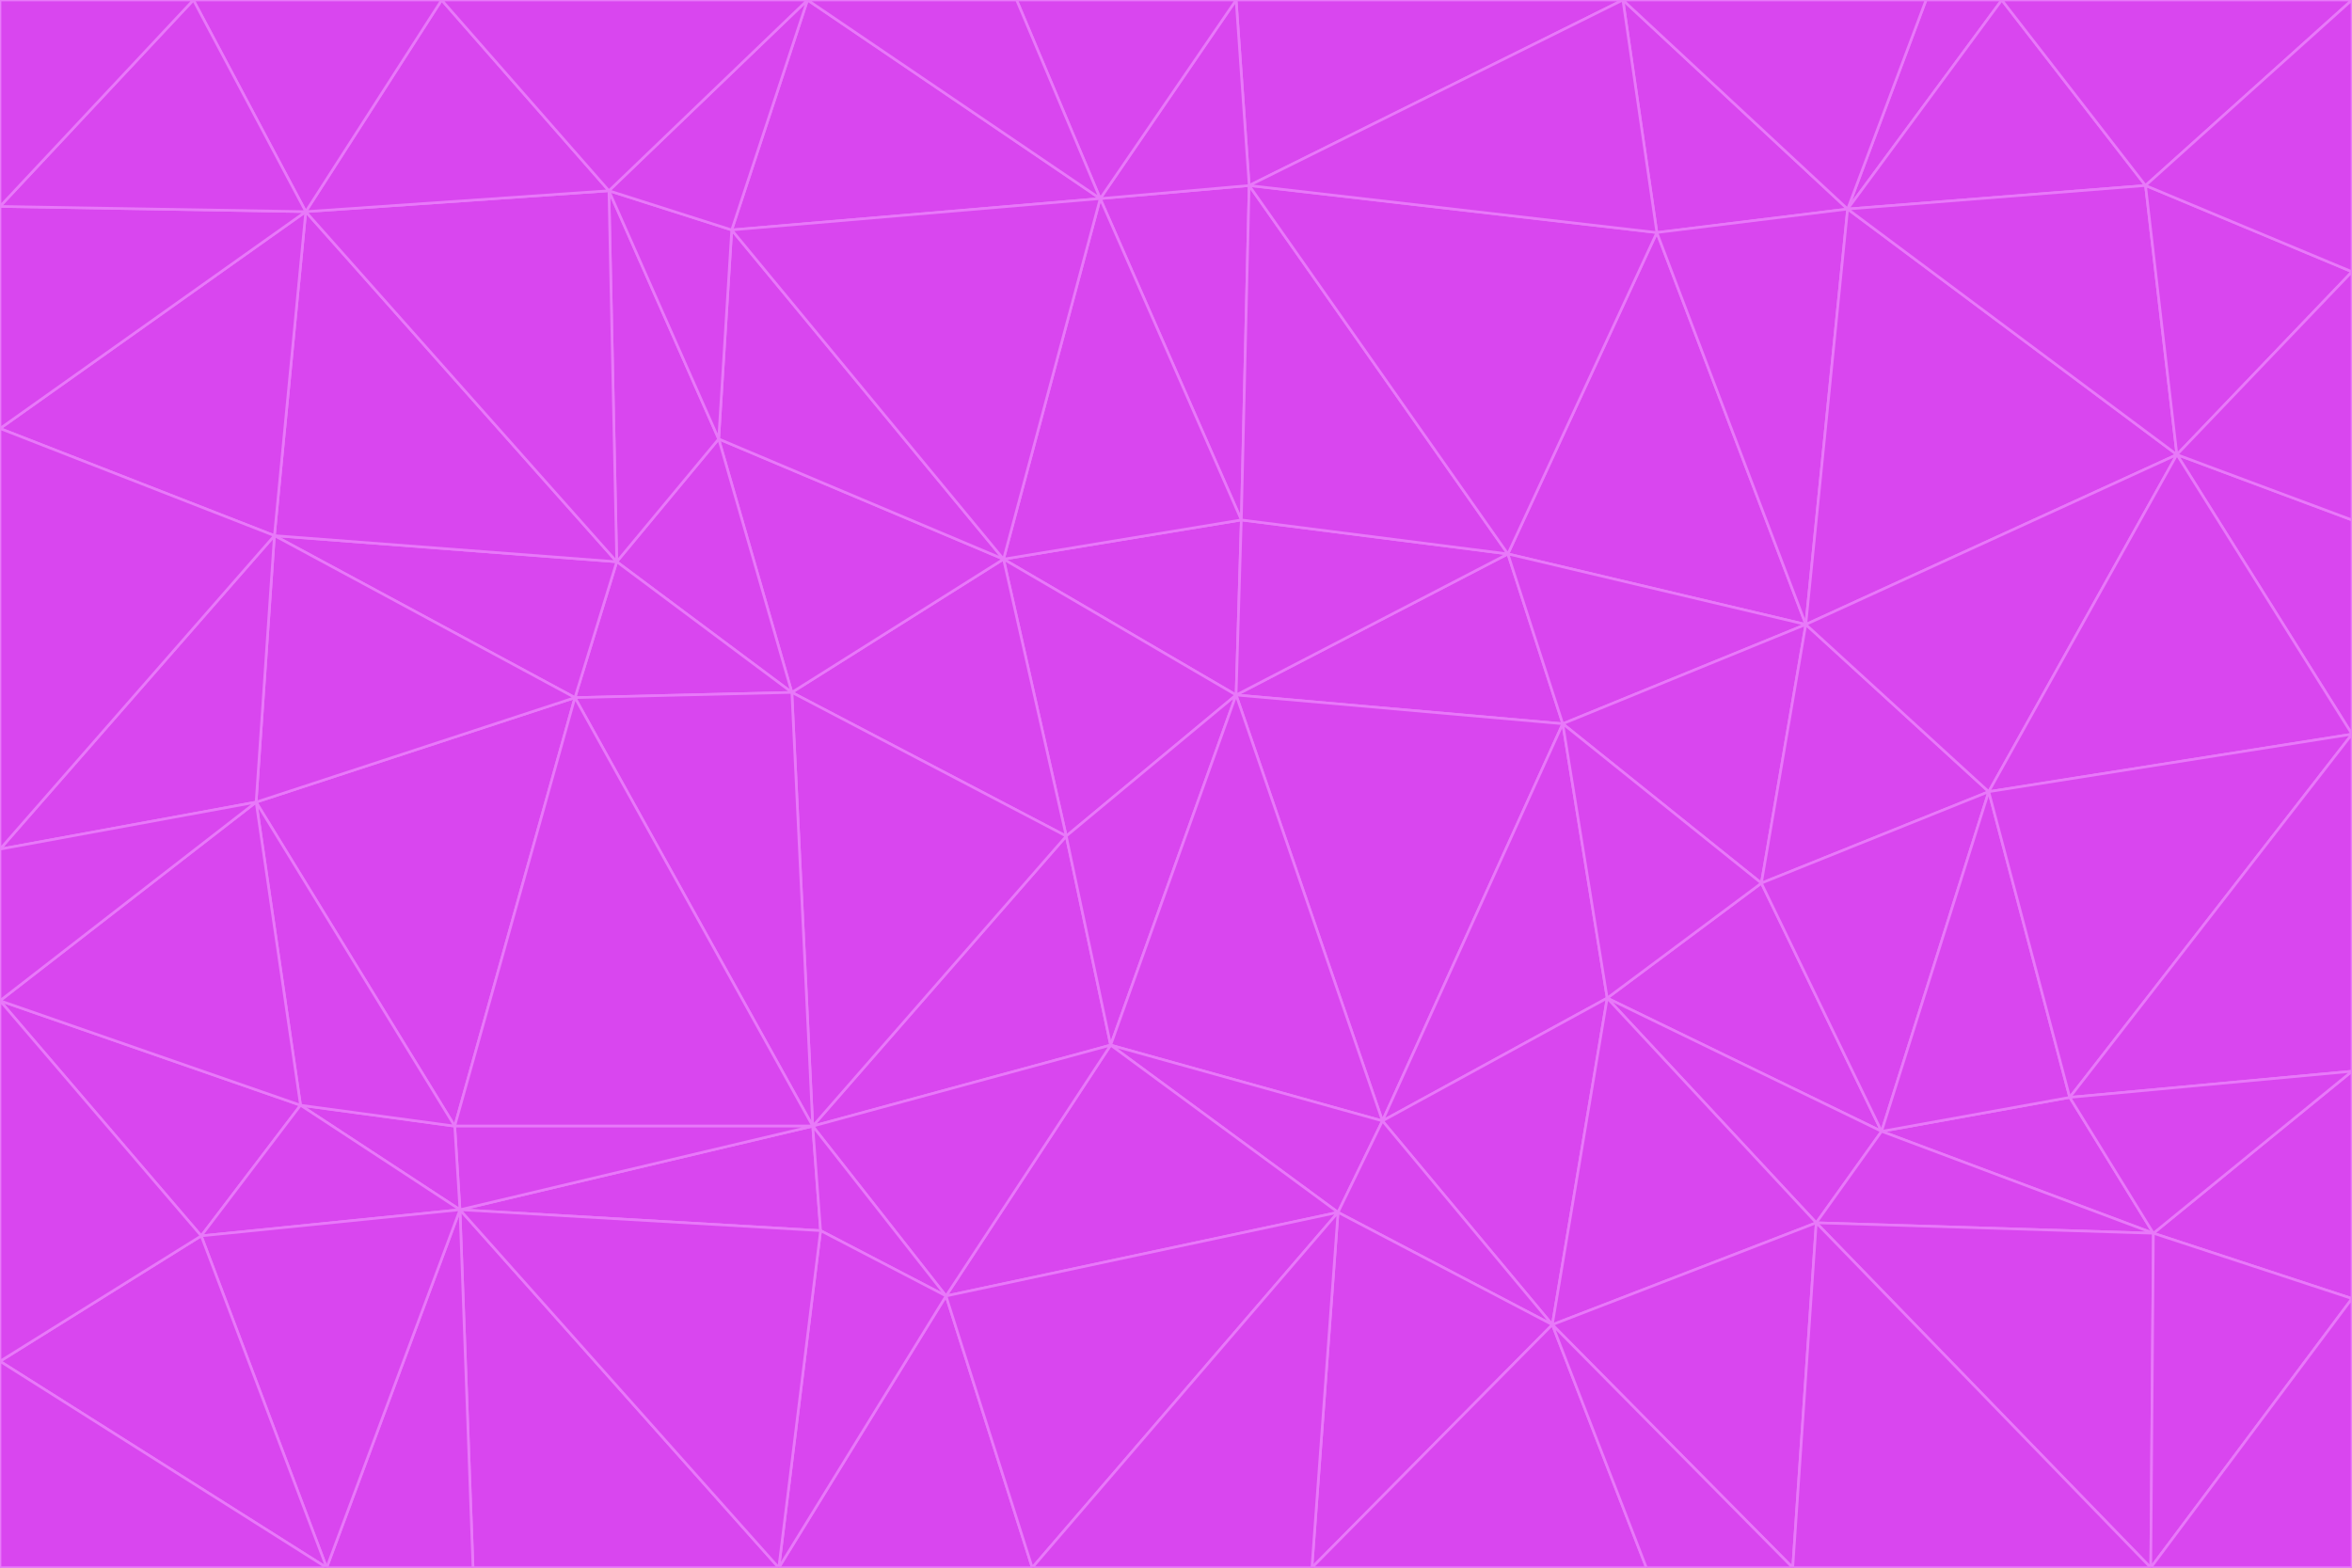 <svg id="visual" viewBox="0 0 900 600" width="900" height="600" xmlns="http://www.w3.org/2000/svg" xmlns:xlink="http://www.w3.org/1999/xlink" version="1.1"><g stroke-width="1" stroke-linejoin="bevel"><path d="M473 266L475 199L384 214Z" fill="#d946ef" stroke="#e879f9"></path><path d="M384 214L408 320L473 266Z" fill="#d946ef" stroke="#e879f9"></path><path d="M384 214L303 265L408 320Z" fill="#d946ef" stroke="#e879f9"></path><path d="M598 277L577 212L473 266Z" fill="#d946ef" stroke="#e879f9"></path><path d="M473 266L577 212L475 199Z" fill="#d946ef" stroke="#e879f9"></path><path d="M478 71L421 76L475 199Z" fill="#d946ef" stroke="#e879f9"></path><path d="M475 199L421 76L384 214Z" fill="#d946ef" stroke="#e879f9"></path><path d="M384 214L275 168L303 265Z" fill="#d946ef" stroke="#e879f9"></path><path d="M577 212L478 71L475 199Z" fill="#d946ef" stroke="#e879f9"></path><path d="M311 431L425 400L408 320Z" fill="#d946ef" stroke="#e879f9"></path><path d="M408 320L425 400L473 266Z" fill="#d946ef" stroke="#e879f9"></path><path d="M529 429L598 277L473 266Z" fill="#d946ef" stroke="#e879f9"></path><path d="M280 88L275 168L384 214Z" fill="#d946ef" stroke="#e879f9"></path><path d="M275 168L236 215L303 265Z" fill="#d946ef" stroke="#e879f9"></path><path d="M303 265L311 431L408 320Z" fill="#d946ef" stroke="#e879f9"></path><path d="M309 0L280 88L421 76Z" fill="#d946ef" stroke="#e879f9"></path><path d="M421 76L280 88L384 214Z" fill="#d946ef" stroke="#e879f9"></path><path d="M275 168L233 73L236 215Z" fill="#d946ef" stroke="#e879f9"></path><path d="M236 215L220 267L303 265Z" fill="#d946ef" stroke="#e879f9"></path><path d="M425 400L529 429L473 266Z" fill="#d946ef" stroke="#e879f9"></path><path d="M220 267L311 431L303 265Z" fill="#d946ef" stroke="#e879f9"></path><path d="M425 400L512 464L529 429Z" fill="#d946ef" stroke="#e879f9"></path><path d="M621 0L473 0L478 71Z" fill="#d946ef" stroke="#e879f9"></path><path d="M478 71L473 0L421 76Z" fill="#d946ef" stroke="#e879f9"></path><path d="M473 0L389 0L421 76Z" fill="#d946ef" stroke="#e879f9"></path><path d="M529 429L615 382L598 277Z" fill="#d946ef" stroke="#e879f9"></path><path d="M362 496L512 464L425 400Z" fill="#d946ef" stroke="#e879f9"></path><path d="M529 429L594 507L615 382Z" fill="#d946ef" stroke="#e879f9"></path><path d="M691 239L634 89L577 212Z" fill="#d946ef" stroke="#e879f9"></path><path d="M577 212L634 89L478 71Z" fill="#d946ef" stroke="#e879f9"></path><path d="M691 239L577 212L598 277Z" fill="#d946ef" stroke="#e879f9"></path><path d="M280 88L233 73L275 168Z" fill="#d946ef" stroke="#e879f9"></path><path d="M236 215L105 205L220 267Z" fill="#d946ef" stroke="#e879f9"></path><path d="M309 0L233 73L280 88Z" fill="#d946ef" stroke="#e879f9"></path><path d="M674 338L691 239L598 277Z" fill="#d946ef" stroke="#e879f9"></path><path d="M389 0L309 0L421 76Z" fill="#d946ef" stroke="#e879f9"></path><path d="M720 433L674 338L615 382Z" fill="#d946ef" stroke="#e879f9"></path><path d="M615 382L674 338L598 277Z" fill="#d946ef" stroke="#e879f9"></path><path d="M176 463L314 471L311 431Z" fill="#d946ef" stroke="#e879f9"></path><path d="M311 431L362 496L425 400Z" fill="#d946ef" stroke="#e879f9"></path><path d="M314 471L362 496L311 431Z" fill="#d946ef" stroke="#e879f9"></path><path d="M707 80L621 0L634 89Z" fill="#d946ef" stroke="#e879f9"></path><path d="M634 89L621 0L478 71Z" fill="#d946ef" stroke="#e879f9"></path><path d="M691 239L707 80L634 89Z" fill="#d946ef" stroke="#e879f9"></path><path d="M512 464L594 507L529 429Z" fill="#d946ef" stroke="#e879f9"></path><path d="M502 600L594 507L512 464Z" fill="#d946ef" stroke="#e879f9"></path><path d="M98 307L174 431L220 267Z" fill="#d946ef" stroke="#e879f9"></path><path d="M220 267L174 431L311 431Z" fill="#d946ef" stroke="#e879f9"></path><path d="M298 600L395 600L362 496Z" fill="#d946ef" stroke="#e879f9"></path><path d="M117 81L105 205L236 215Z" fill="#d946ef" stroke="#e879f9"></path><path d="M674 338L761 303L691 239Z" fill="#d946ef" stroke="#e879f9"></path><path d="M691 239L833 174L707 80Z" fill="#d946ef" stroke="#e879f9"></path><path d="M720 433L761 303L674 338Z" fill="#d946ef" stroke="#e879f9"></path><path d="M105 205L98 307L220 267Z" fill="#d946ef" stroke="#e879f9"></path><path d="M174 431L176 463L311 431Z" fill="#d946ef" stroke="#e879f9"></path><path d="M115 423L176 463L174 431Z" fill="#d946ef" stroke="#e879f9"></path><path d="M695 468L720 433L615 382Z" fill="#d946ef" stroke="#e879f9"></path><path d="M233 73L117 81L236 215Z" fill="#d946ef" stroke="#e879f9"></path><path d="M169 0L117 81L233 73Z" fill="#d946ef" stroke="#e879f9"></path><path d="M309 0L169 0L233 73Z" fill="#d946ef" stroke="#e879f9"></path><path d="M594 507L695 468L615 382Z" fill="#d946ef" stroke="#e879f9"></path><path d="M298 600L362 496L314 471Z" fill="#d946ef" stroke="#e879f9"></path><path d="M362 496L395 600L512 464Z" fill="#d946ef" stroke="#e879f9"></path><path d="M594 507L686 600L695 468Z" fill="#d946ef" stroke="#e879f9"></path><path d="M98 307L115 423L174 431Z" fill="#d946ef" stroke="#e879f9"></path><path d="M395 600L502 600L512 464Z" fill="#d946ef" stroke="#e879f9"></path><path d="M766 0L737 0L707 80Z" fill="#d946ef" stroke="#e879f9"></path><path d="M707 80L737 0L621 0Z" fill="#d946ef" stroke="#e879f9"></path><path d="M181 600L298 600L176 463Z" fill="#d946ef" stroke="#e879f9"></path><path d="M176 463L298 600L314 471Z" fill="#d946ef" stroke="#e879f9"></path><path d="M900 199L833 174L900 281Z" fill="#d946ef" stroke="#e879f9"></path><path d="M761 303L833 174L691 239Z" fill="#d946ef" stroke="#e879f9"></path><path d="M821 71L766 0L707 80Z" fill="#d946ef" stroke="#e879f9"></path><path d="M824 472L792 420L720 433Z" fill="#d946ef" stroke="#e879f9"></path><path d="M720 433L792 420L761 303Z" fill="#d946ef" stroke="#e879f9"></path><path d="M824 472L720 433L695 468Z" fill="#d946ef" stroke="#e879f9"></path><path d="M502 600L630 600L594 507Z" fill="#d946ef" stroke="#e879f9"></path><path d="M833 174L821 71L707 80Z" fill="#d946ef" stroke="#e879f9"></path><path d="M169 0L74 0L117 81Z" fill="#d946ef" stroke="#e879f9"></path><path d="M117 81L0 164L105 205Z" fill="#d946ef" stroke="#e879f9"></path><path d="M105 205L0 325L98 307Z" fill="#d946ef" stroke="#e879f9"></path><path d="M0 383L77 473L115 423Z" fill="#d946ef" stroke="#e879f9"></path><path d="M115 423L77 473L176 463Z" fill="#d946ef" stroke="#e879f9"></path><path d="M0 383L115 423L98 307Z" fill="#d946ef" stroke="#e879f9"></path><path d="M0 79L0 164L117 81Z" fill="#d946ef" stroke="#e879f9"></path><path d="M0 164L0 325L105 205Z" fill="#d946ef" stroke="#e879f9"></path><path d="M630 600L686 600L594 507Z" fill="#d946ef" stroke="#e879f9"></path><path d="M125 600L181 600L176 463Z" fill="#d946ef" stroke="#e879f9"></path><path d="M823 600L824 472L695 468Z" fill="#d946ef" stroke="#e879f9"></path><path d="M900 281L833 174L761 303Z" fill="#d946ef" stroke="#e879f9"></path><path d="M0 325L0 383L98 307Z" fill="#d946ef" stroke="#e879f9"></path><path d="M77 473L125 600L176 463Z" fill="#d946ef" stroke="#e879f9"></path><path d="M74 0L0 79L117 81Z" fill="#d946ef" stroke="#e879f9"></path><path d="M900 281L761 303L792 420Z" fill="#d946ef" stroke="#e879f9"></path><path d="M833 174L900 104L821 71Z" fill="#d946ef" stroke="#e879f9"></path><path d="M900 410L900 281L792 420Z" fill="#d946ef" stroke="#e879f9"></path><path d="M0 521L125 600L77 473Z" fill="#d946ef" stroke="#e879f9"></path><path d="M900 199L900 104L833 174Z" fill="#d946ef" stroke="#e879f9"></path><path d="M821 71L900 0L766 0Z" fill="#d946ef" stroke="#e879f9"></path><path d="M74 0L0 0L0 79Z" fill="#d946ef" stroke="#e879f9"></path><path d="M900 497L900 410L824 472Z" fill="#d946ef" stroke="#e879f9"></path><path d="M824 472L900 410L792 420Z" fill="#d946ef" stroke="#e879f9"></path><path d="M900 104L900 0L821 71Z" fill="#d946ef" stroke="#e879f9"></path><path d="M0 383L0 521L77 473Z" fill="#d946ef" stroke="#e879f9"></path><path d="M686 600L823 600L695 468Z" fill="#d946ef" stroke="#e879f9"></path><path d="M823 600L900 497L824 472Z" fill="#d946ef" stroke="#e879f9"></path><path d="M0 521L0 600L125 600Z" fill="#d946ef" stroke="#e879f9"></path><path d="M823 600L900 600L900 497Z" fill="#d946ef" stroke="#e879f9"></path></g></svg>